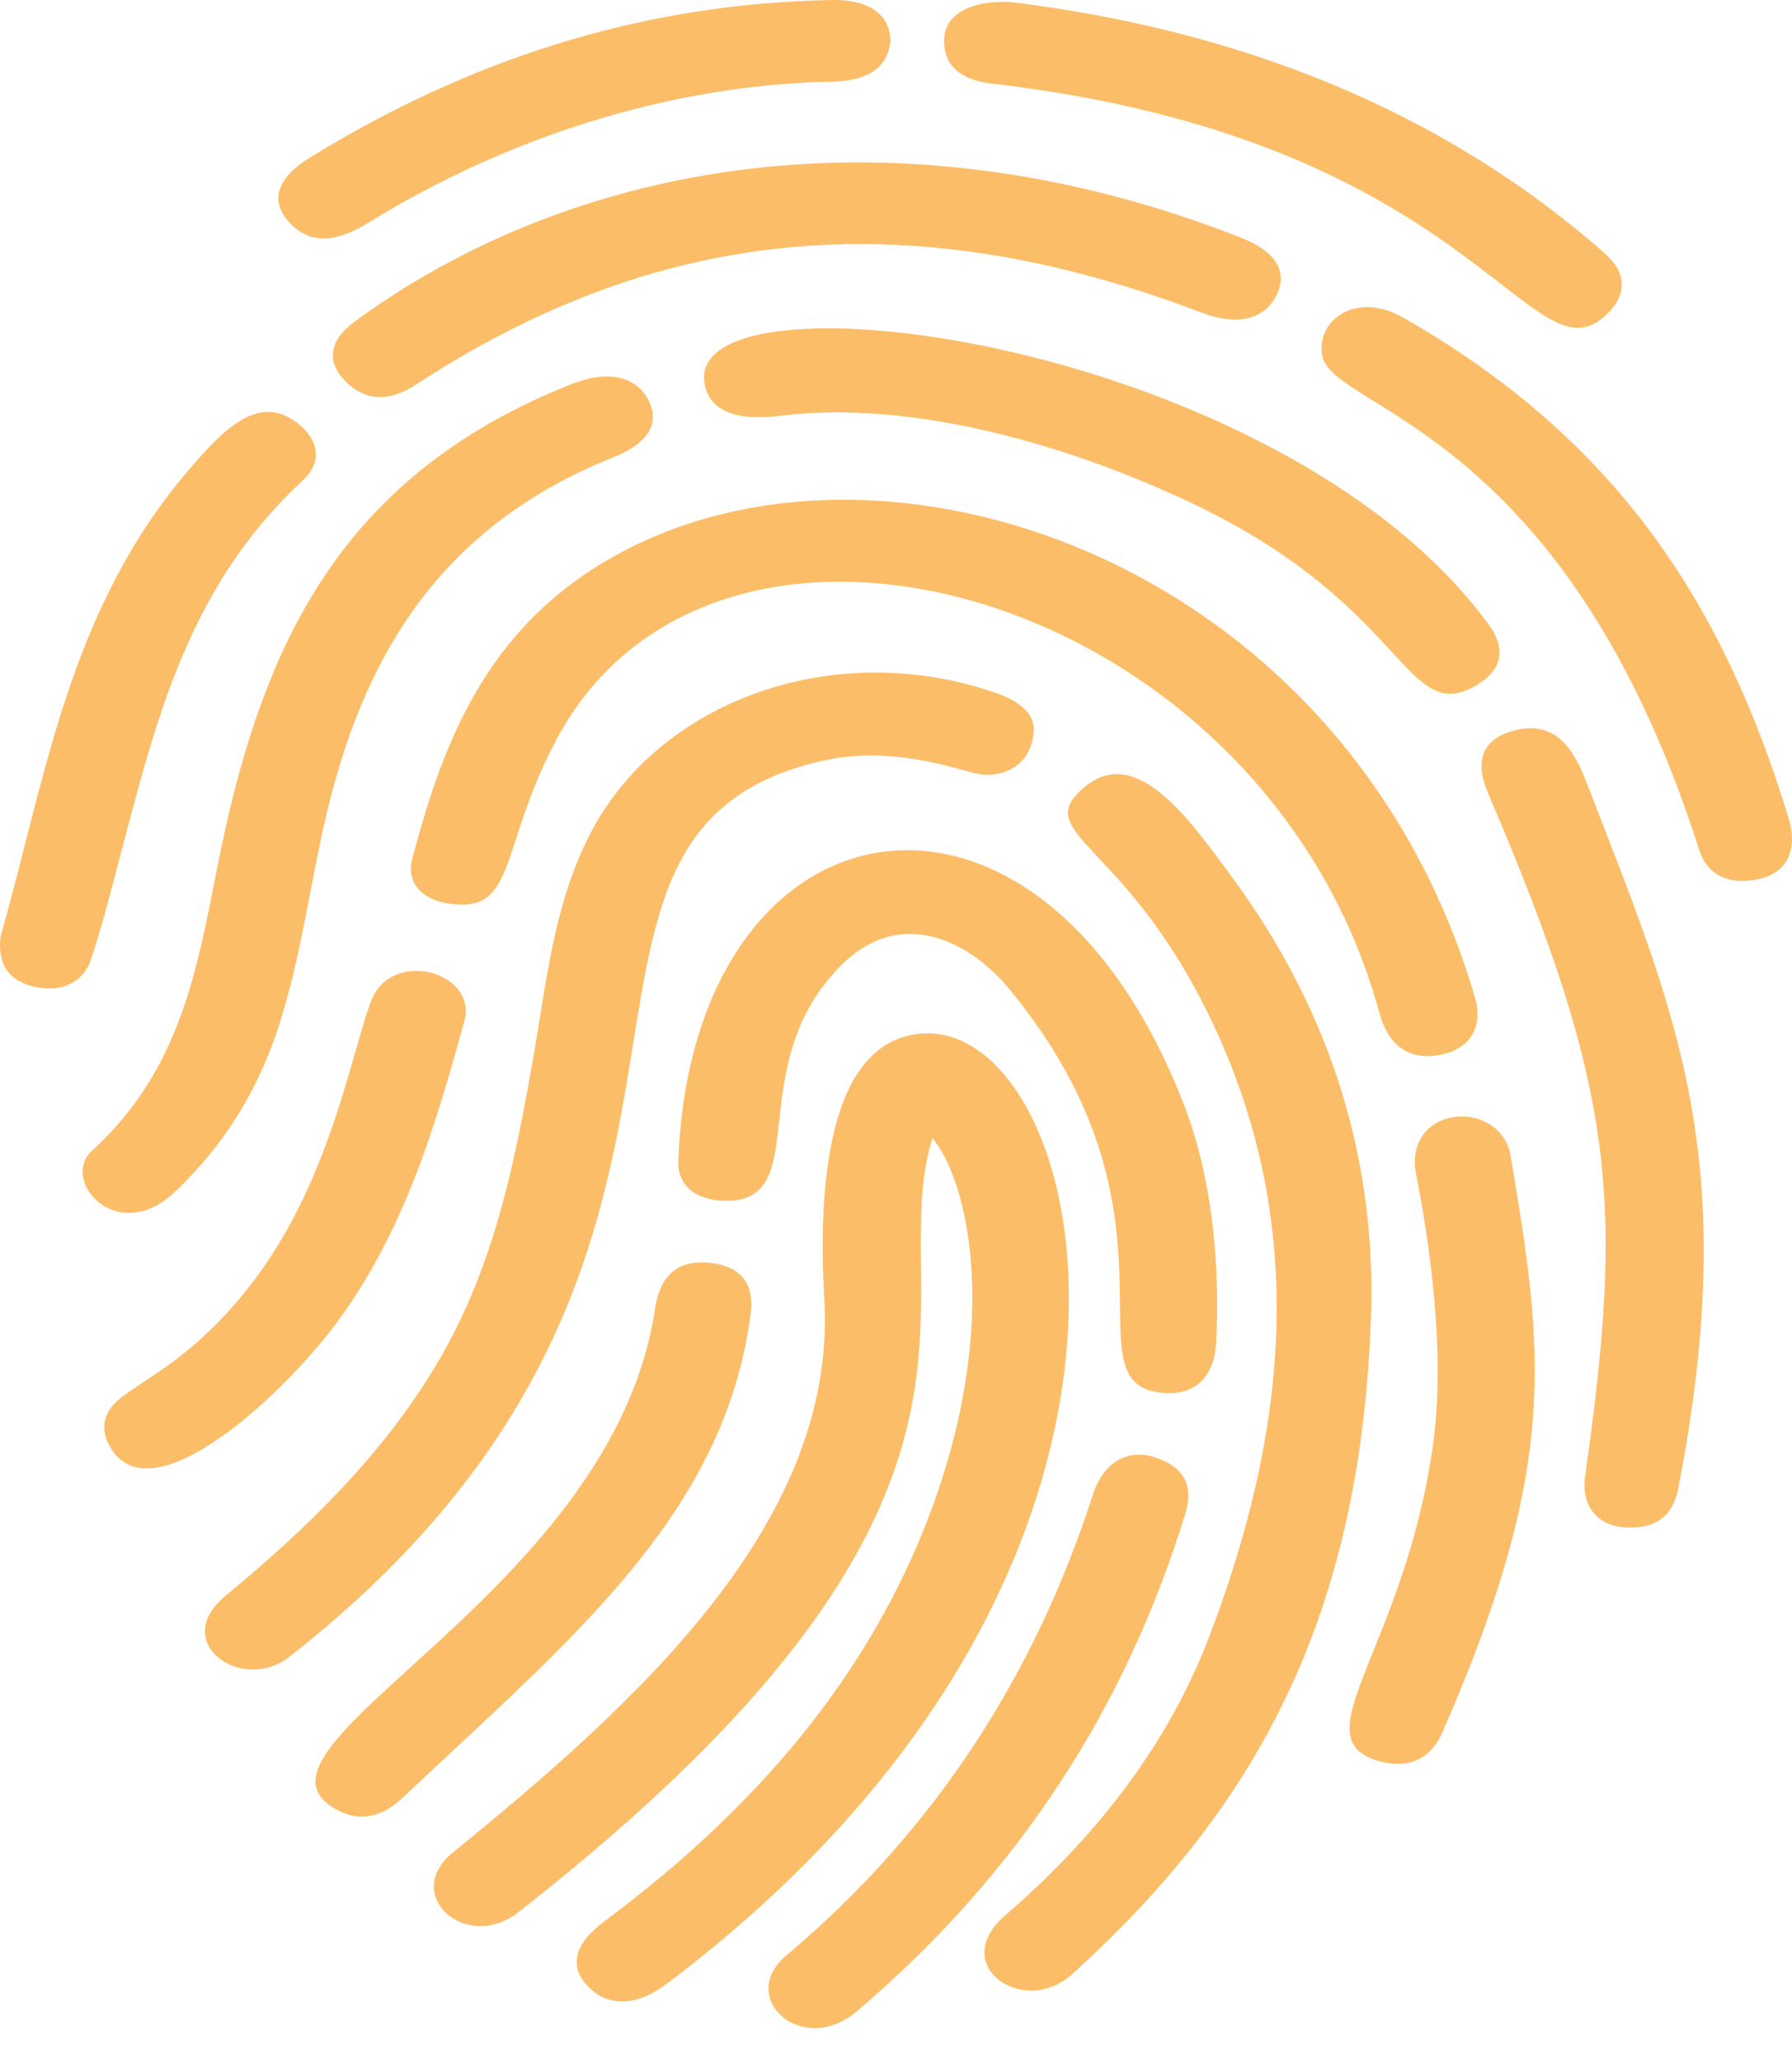<svg width="20" height="23" viewBox="0 0 20 23" fill="none" xmlns="http://www.w3.org/2000/svg">
<path d="M10.406 12.695C9.834 14.553 11.733 16.679 5.787 21.328C5.198 21.788 4.479 21.131 5.053 20.664C7.152 18.958 9.343 16.963 9.2 14.496C9.143 13.519 9.151 11.623 10.279 11.529C12.181 11.372 13.666 17.441 7.442 22.127C7.105 22.381 6.79 22.387 6.567 22.162C6.345 21.938 6.404 21.684 6.75 21.427C8.432 20.177 9.707 18.686 10.389 16.855C11.192 14.698 10.784 13.136 10.406 12.695Z" fill="#FCBD68"/>
<path d="M16.46 11.121C16.559 11.458 16.404 11.702 16.075 11.765C15.737 11.831 15.498 11.678 15.393 11.292C14.11 6.597 8.011 4.881 6.213 8.244C5.561 9.464 5.779 10.198 5.002 10.078C4.691 10.03 4.535 9.831 4.601 9.58C4.961 8.21 5.475 6.912 6.993 6.13C10.035 4.561 15.056 6.342 16.46 11.121Z" fill="#FCBD68"/>
<path d="M15.305 14.553C15.216 18.056 13.993 20.182 11.968 22.019C11.425 22.511 10.573 21.92 11.219 21.364C12.255 20.471 13.046 19.439 13.5 18.245C14.341 16.035 14.602 13.8 13.606 11.568C12.618 9.357 11.444 9.318 12.118 8.768C12.693 8.299 13.298 9.173 13.723 9.747C14.812 11.214 15.334 12.816 15.305 14.553Z" fill="#FCBD68"/>
<path d="M11.536 8.11C11.545 8.51 11.208 8.724 10.824 8.611C10.288 8.455 9.75 8.36 9.19 8.484C5.522 9.299 8.98 13.99 3.224 18.484C2.704 18.891 1.881 18.322 2.52 17.797C3.447 17.034 4.279 16.211 4.87 15.222C5.515 14.143 5.745 12.973 5.952 11.794C6.099 10.96 6.176 10.113 6.574 9.325C7.347 7.797 9.339 7.103 11.131 7.735C11.369 7.819 11.527 7.951 11.536 8.11Z" fill="#FCBD68"/>
<path d="M1.027 12.835C2.161 11.803 2.236 10.47 2.527 9.192C3.025 7.006 3.93 5.252 6.38 4.284C6.782 4.125 7.097 4.193 7.236 4.462C7.368 4.717 7.242 4.943 6.847 5.1C4.951 5.856 4.114 7.25 3.688 8.904C3.47 9.752 3.38 10.622 3.106 11.461C2.881 12.148 2.512 12.767 1.949 13.297C1.304 13.905 0.665 13.164 1.027 12.835Z" fill="#FCBD68"/>
<path d="M13.573 14.973C13.553 15.356 13.343 15.558 13.001 15.538C11.847 15.469 13.38 13.594 11.263 11.03C10.783 10.45 10.037 10.151 9.426 10.731C8.235 11.862 9.125 13.443 8.062 13.393C7.748 13.378 7.561 13.209 7.57 12.954C7.723 8.815 11.585 8.1 13.216 12.328C13.53 13.141 13.619 14.118 13.573 14.973Z" fill="#FCBD68"/>
<path d="M13.85 2.651C14.243 2.806 14.376 3.031 14.248 3.29C14.111 3.567 13.808 3.639 13.404 3.485C10.029 2.2 7.252 2.584 4.634 4.295C4.362 4.473 4.086 4.485 3.857 4.255C3.626 4.022 3.692 3.783 3.948 3.595C6.381 1.803 9.993 1.137 13.85 2.651Z" fill="#FCBD68"/>
<path d="M18.73 16.605C18.673 16.898 18.49 17.058 18.14 17.037C17.823 17.018 17.645 16.794 17.691 16.465C18.124 13.408 18.037 12.18 16.608 8.849C16.461 8.506 16.533 8.263 16.855 8.161C17.314 8.017 17.541 8.299 17.696 8.7C18.693 11.286 19.451 12.89 18.73 16.605Z" fill="#FCBD68"/>
<path d="M8.705 4.638C8.2 4.701 7.907 4.574 7.862 4.267C7.668 2.933 14.293 3.794 16.617 6.969C16.798 7.217 16.78 7.457 16.498 7.631C15.686 8.133 15.738 6.783 13.352 5.637C12.016 4.995 10.221 4.448 8.705 4.638Z" fill="#FCBD68"/>
<path d="M19.596 9.812C19.278 9.869 19.051 9.753 18.963 9.477C17.461 4.769 14.885 4.58 14.759 3.975C14.678 3.587 15.121 3.234 15.665 3.545C18.069 4.918 19.243 6.766 19.963 9.129C20.059 9.444 19.978 9.744 19.596 9.812Z" fill="#FCBD68"/>
<path d="M16.094 19.331C15.977 19.597 15.747 19.738 15.405 19.648C14.491 19.408 15.659 18.415 15.988 16.156C16.186 14.801 15.804 13.135 15.794 13.032C15.725 12.31 16.755 12.261 16.861 12.9C17.221 15.063 17.421 16.315 16.094 19.331Z" fill="#FCBD68"/>
<path d="M8.775 21.812C10.458 20.4 11.562 18.644 12.199 16.667C12.309 16.325 12.572 16.156 12.88 16.252C13.222 16.359 13.323 16.578 13.229 16.882C12.577 19.009 11.394 20.879 9.563 22.434C8.95 22.955 8.219 22.279 8.775 21.812Z" fill="#FCBD68"/>
<path d="M11.274 0.022C13.78 0.327 16.058 1.198 17.907 2.823C18.15 3.036 18.165 3.273 17.945 3.494C17.095 4.353 16.497 1.559 11.07 0.933C10.731 0.893 10.531 0.741 10.537 0.443C10.541 0.172 10.816 0.002 11.274 0.022Z" fill="#FCBD68"/>
<path d="M8.381 14.629C8.101 16.884 6.382 18.272 4.493 20.053C4.253 20.279 3.982 20.344 3.687 20.142C2.644 19.428 6.838 17.73 7.308 14.612C7.36 14.265 7.526 14.042 7.931 14.087C8.285 14.125 8.412 14.337 8.381 14.629Z" fill="#FCBD68"/>
<path d="M0.007 10.441C0.508 8.694 0.762 6.81 2.102 5.247C2.493 4.79 2.904 4.352 3.358 4.751C3.573 4.941 3.582 5.173 3.375 5.363C2.113 6.529 1.747 8.012 1.357 9.488C1.25 9.894 1.148 10.302 1.016 10.701C0.933 10.951 0.699 11.072 0.401 11.01C0.11 10.95 -0.034 10.768 0.007 10.441Z" fill="#FCBD68"/>
<path d="M1.207 16.098C1.112 15.903 1.174 15.72 1.362 15.582C1.572 15.427 1.803 15.291 2.007 15.131C3.564 13.909 3.83 12.028 4.136 11.18C4.359 10.562 5.332 10.843 5.183 11.386C4.871 12.521 4.538 13.652 3.824 14.664C3.229 15.506 1.645 17.003 1.207 16.098Z" fill="#FCBD68"/>
<path d="M9.937 0.471C9.894 0.793 9.637 0.904 9.274 0.911C7.461 0.947 5.642 1.54 4.102 2.49C3.727 2.722 3.441 2.715 3.226 2.477C3.011 2.241 3.088 1.986 3.458 1.758C5.201 0.686 7.121 0.038 9.289 0C9.704 -0.007 9.944 0.169 9.937 0.471Z" fill="#FCBD68"/>
</svg>
